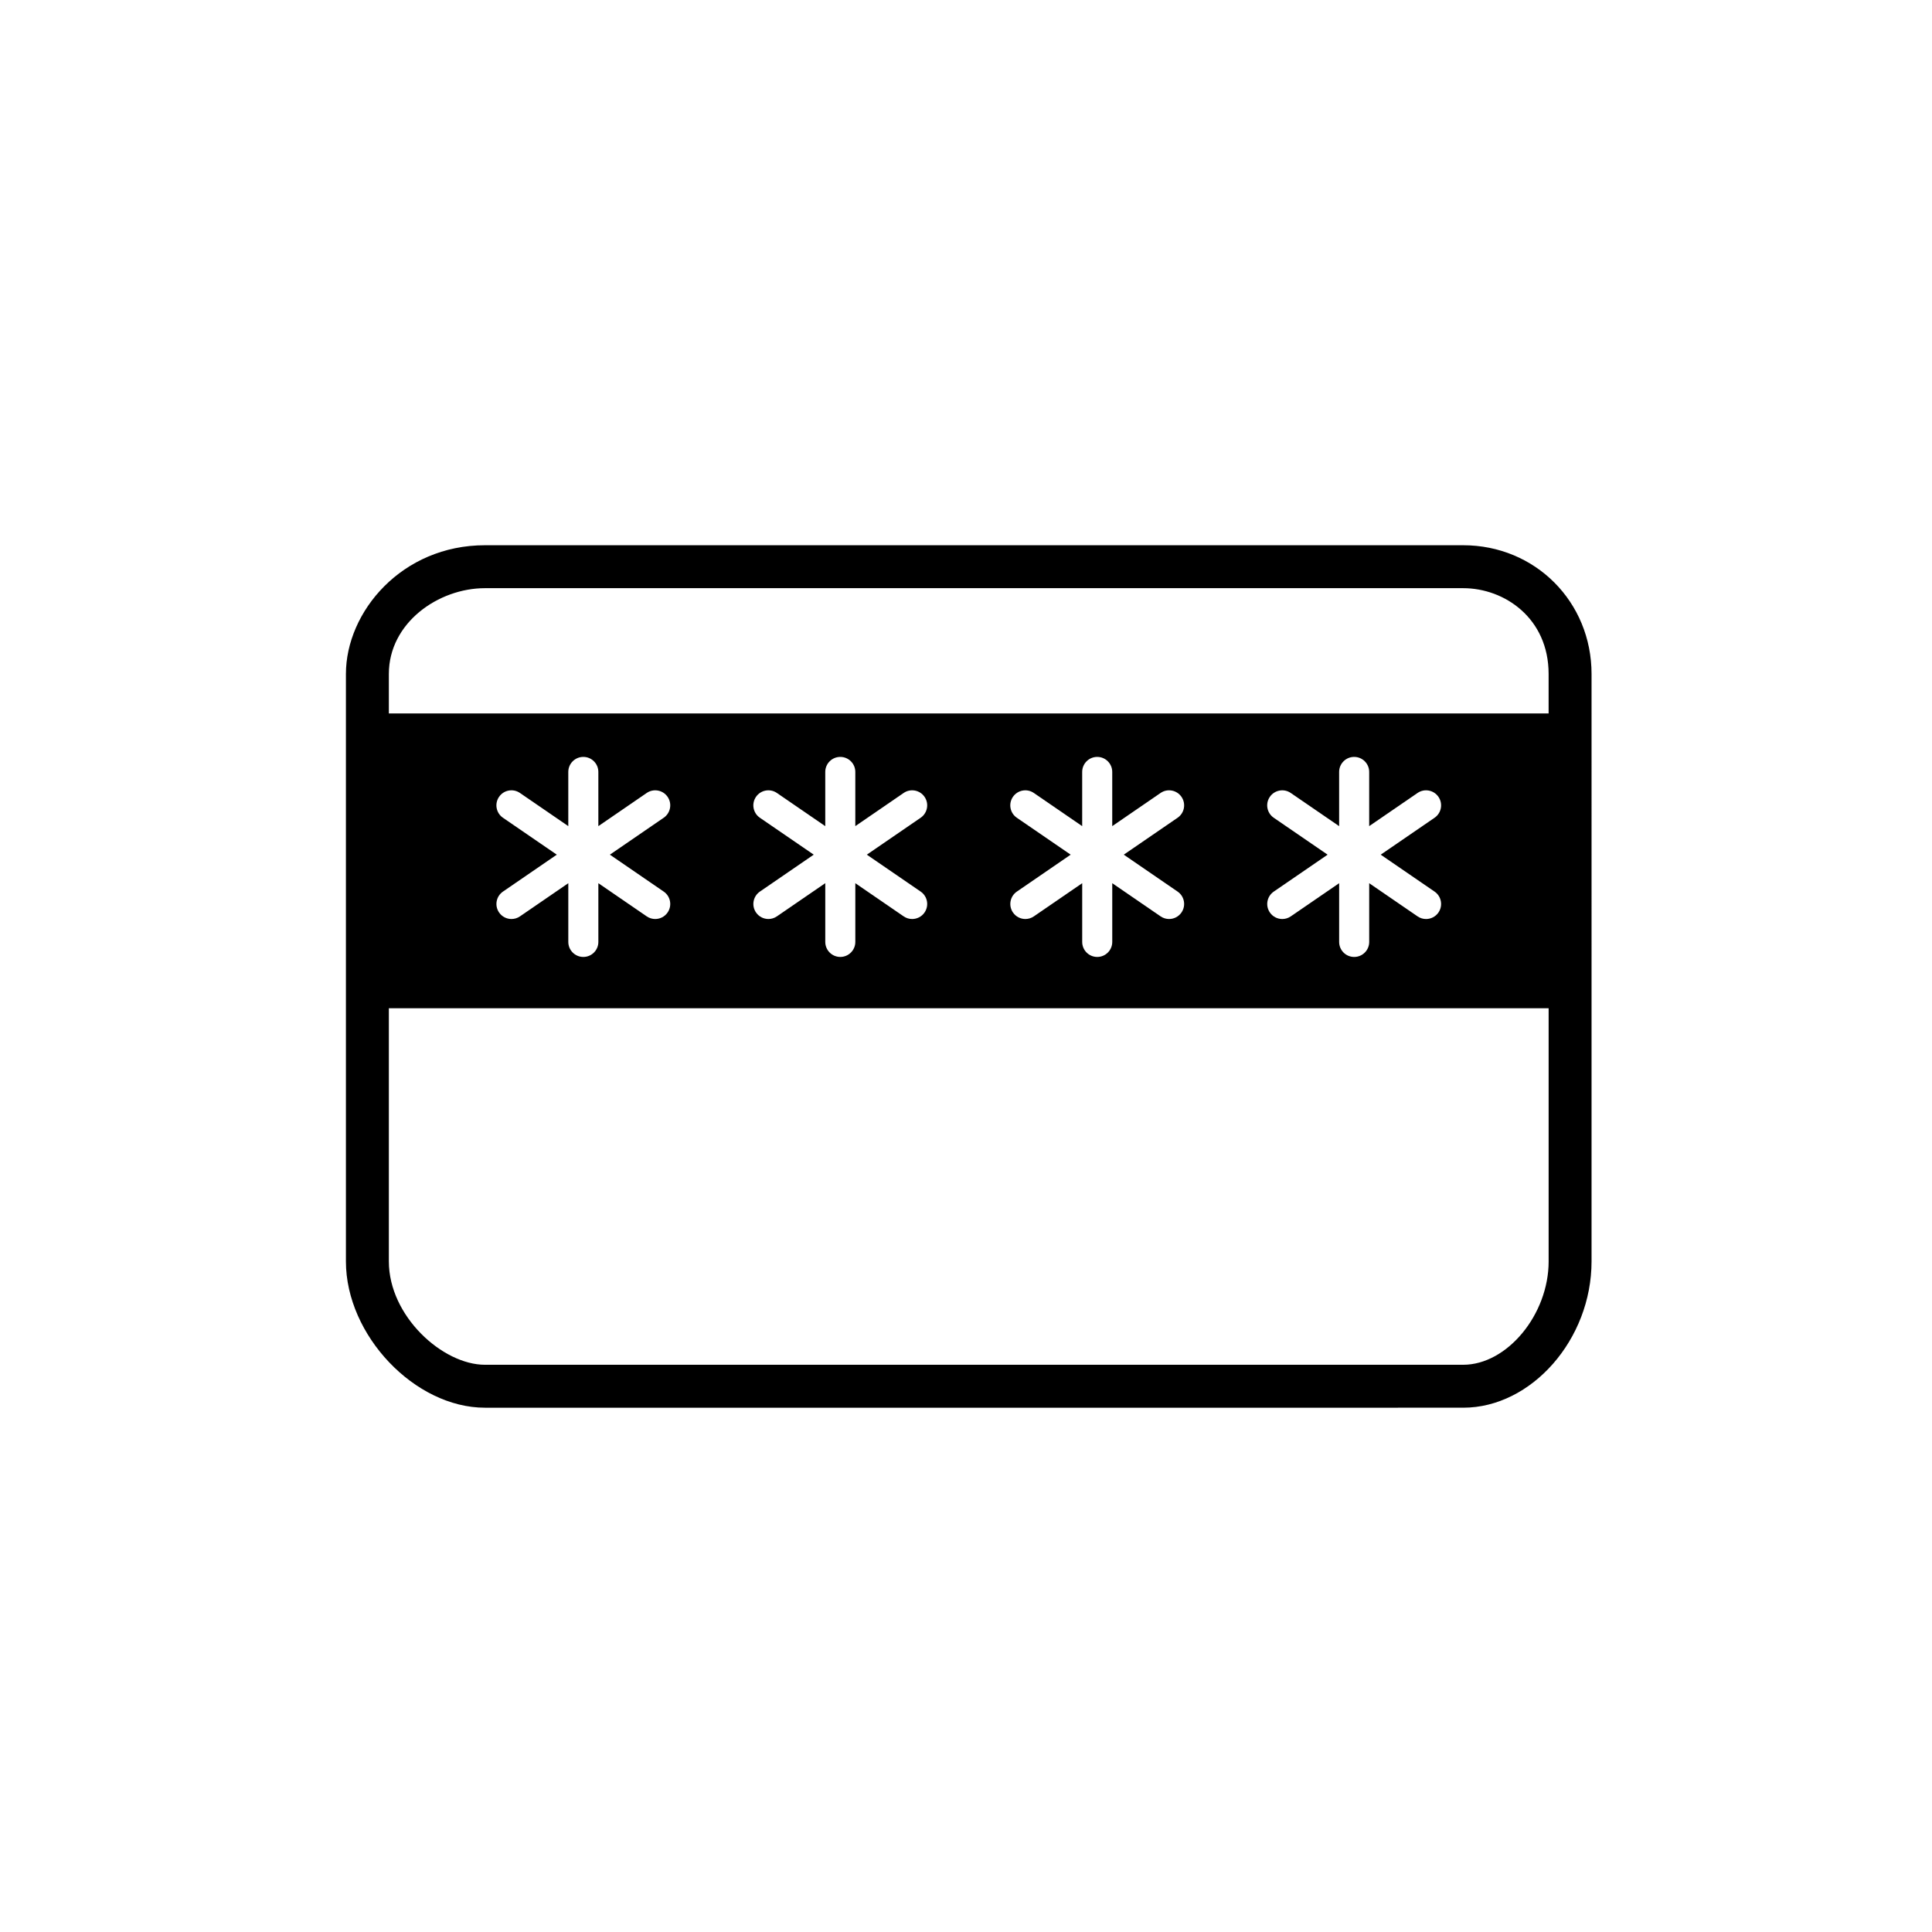 <?xml version="1.0" encoding="utf-8"?>
<!-- Generator: Adobe Illustrator 16.0.0, SVG Export Plug-In . SVG Version: 6.00 Build 0)  -->
<!DOCTYPE svg PUBLIC "-//W3C//DTD SVG 1.1//EN" "http://www.w3.org/Graphics/SVG/1.1/DTD/svg11.dtd">
<svg version="1.1" id="Layer_1" xmlns="http://www.w3.org/2000/svg" xmlns:xlink="http://www.w3.org/1999/xlink" x="0px" y="0px"
	 width="225px" height="225px" viewBox="0 0 225 225" enable-background="new 0 0 225 225" xml:space="preserve">
<path fill="#000000" d="M170.4,63.498H56.479c-9.687,0-16.193,7.753-16.193,14.994v68.413c0,8.599,8.021,17.036,16.193,17.036H170.4
	c7.965,0,14.951-7.961,14.951-17.036V78.492C185.354,70.084,178.785,63.498,170.4,63.498z M180.354,146.905
	c0,6.188-4.838,12.036-9.953,12.036H56.479c-4.934,0-11.193-5.666-11.193-12.036v-29.484h135.067V146.905z M58.572,95.234
	c-0.797-0.546-1-1.636-0.453-2.433c0.546-0.798,1.636-1.002,2.433-0.453l5.631,3.863v-6.312c0-0.966,0.784-1.75,1.75-1.75
	c0.966,0,1.75,0.784,1.75,1.75v6.313l5.633-3.864c0.795-0.547,1.886-0.345,2.433,0.453c0.547,0.797,0.344,1.886-0.453,2.433
	l-6.269,4.3l6.269,4.3c0.797,0.546,1,1.636,0.453,2.433c-0.339,0.495-0.887,0.76-1.444,0.76c-0.341,0-0.686-0.099-0.988-0.307
	l-5.633-3.864v6.839c0,0.966-0.784,1.75-1.75,1.75c-0.966,0-1.75-0.784-1.75-1.75v-6.838l-5.631,3.863
	c-0.302,0.208-0.646,0.307-0.988,0.307c-0.558,0-1.105-0.266-1.444-0.76c-0.547-0.797-0.344-1.886,0.453-2.433l6.269-4.3
	L58.572,95.234z M88.495,95.234c-0.797-0.546-1-1.636-0.453-2.433c0.547-0.798,1.637-1,2.433-0.454l5.634,3.865v-6.313
	c0-0.966,0.784-1.75,1.75-1.75c0.966,0,1.75,0.784,1.75,1.75v6.311l5.631-3.863c0.795-0.547,1.886-0.344,2.433,0.454
	c0.547,0.797,0.344,1.886-0.453,2.433l-6.269,4.3l6.269,4.3c0.797,0.546,1,1.636,0.453,2.433c-0.339,0.495-0.887,0.76-1.444,0.76
	c-0.341,0-0.686-0.099-0.988-0.307l-5.631-3.863v6.837c0,0.966-0.784,1.75-1.75,1.75c-0.966,0-1.75-0.784-1.75-1.75v-6.84
	l-5.634,3.865c-0.302,0.208-0.647,0.307-0.988,0.307c-0.558,0-1.105-0.266-1.444-0.76c-0.547-0.797-0.344-1.886,0.453-2.433
	l6.269-4.3L88.495,95.234z M118.418,95.234c-0.797-0.546-1-1.636-0.453-2.433c0.548-0.796,1.637-1.001,2.434-0.453l5.632,3.863
	v-6.312c0-0.966,0.782-1.75,1.75-1.75c0.967,0,1.75,0.784,1.75,1.75v6.312l5.631-3.863c0.797-0.548,1.885-0.344,2.434,0.453
	c0.548,0.797,0.345,1.887-0.452,2.433l-6.269,4.3l6.269,4.3c0.797,0.546,1,1.636,0.452,2.433c-0.34,0.494-0.888,0.76-1.444,0.76
	c-0.342,0-0.687-0.099-0.988-0.307l-5.631-3.863v6.838c0,0.966-0.783,1.75-1.75,1.75s-1.75-0.784-1.75-1.75v-6.838l-5.631,3.863
	c-0.303,0.208-0.647,0.307-0.988,0.307c-0.559,0-1.105-0.266-1.445-0.76c-0.547-0.797-0.344-1.887,0.453-2.433l6.268-4.3
	L118.418,95.234z M148.338,95.234c-0.797-0.547-1-1.636-0.453-2.433c0.547-0.796,1.637-1,2.434-0.454l5.636,3.864v-6.312
	c0-0.966,0.783-1.75,1.75-1.75s1.75,0.784,1.75,1.75v6.312l5.633-3.863c0.798-0.548,1.888-0.344,2.435,0.454
	c0.547,0.797,0.344,1.886-0.453,2.433l-6.271,4.3l6.271,4.3c0.797,0.547,1,1.636,0.453,2.433c-0.34,0.495-0.889,0.76-1.445,0.76
	c-0.342,0-0.686-0.099-0.988-0.307l-5.633-3.863v6.838c0,0.966-0.783,1.75-1.75,1.75s-1.75-0.784-1.75-1.75v-6.839l-5.635,3.864
	c-0.303,0.208-0.647,0.307-0.988,0.307c-0.559,0-1.105-0.266-1.445-0.76c-0.547-0.797-0.344-1.886,0.453-2.433l6.27-4.3
	L148.338,95.234z M180.354,83.087H45.285v-4.595c0-5.978,5.788-9.994,11.193-9.994H170.4c4.824,0,9.951,3.503,9.951,9.994v4.595
	H180.354z"/>
</svg>

